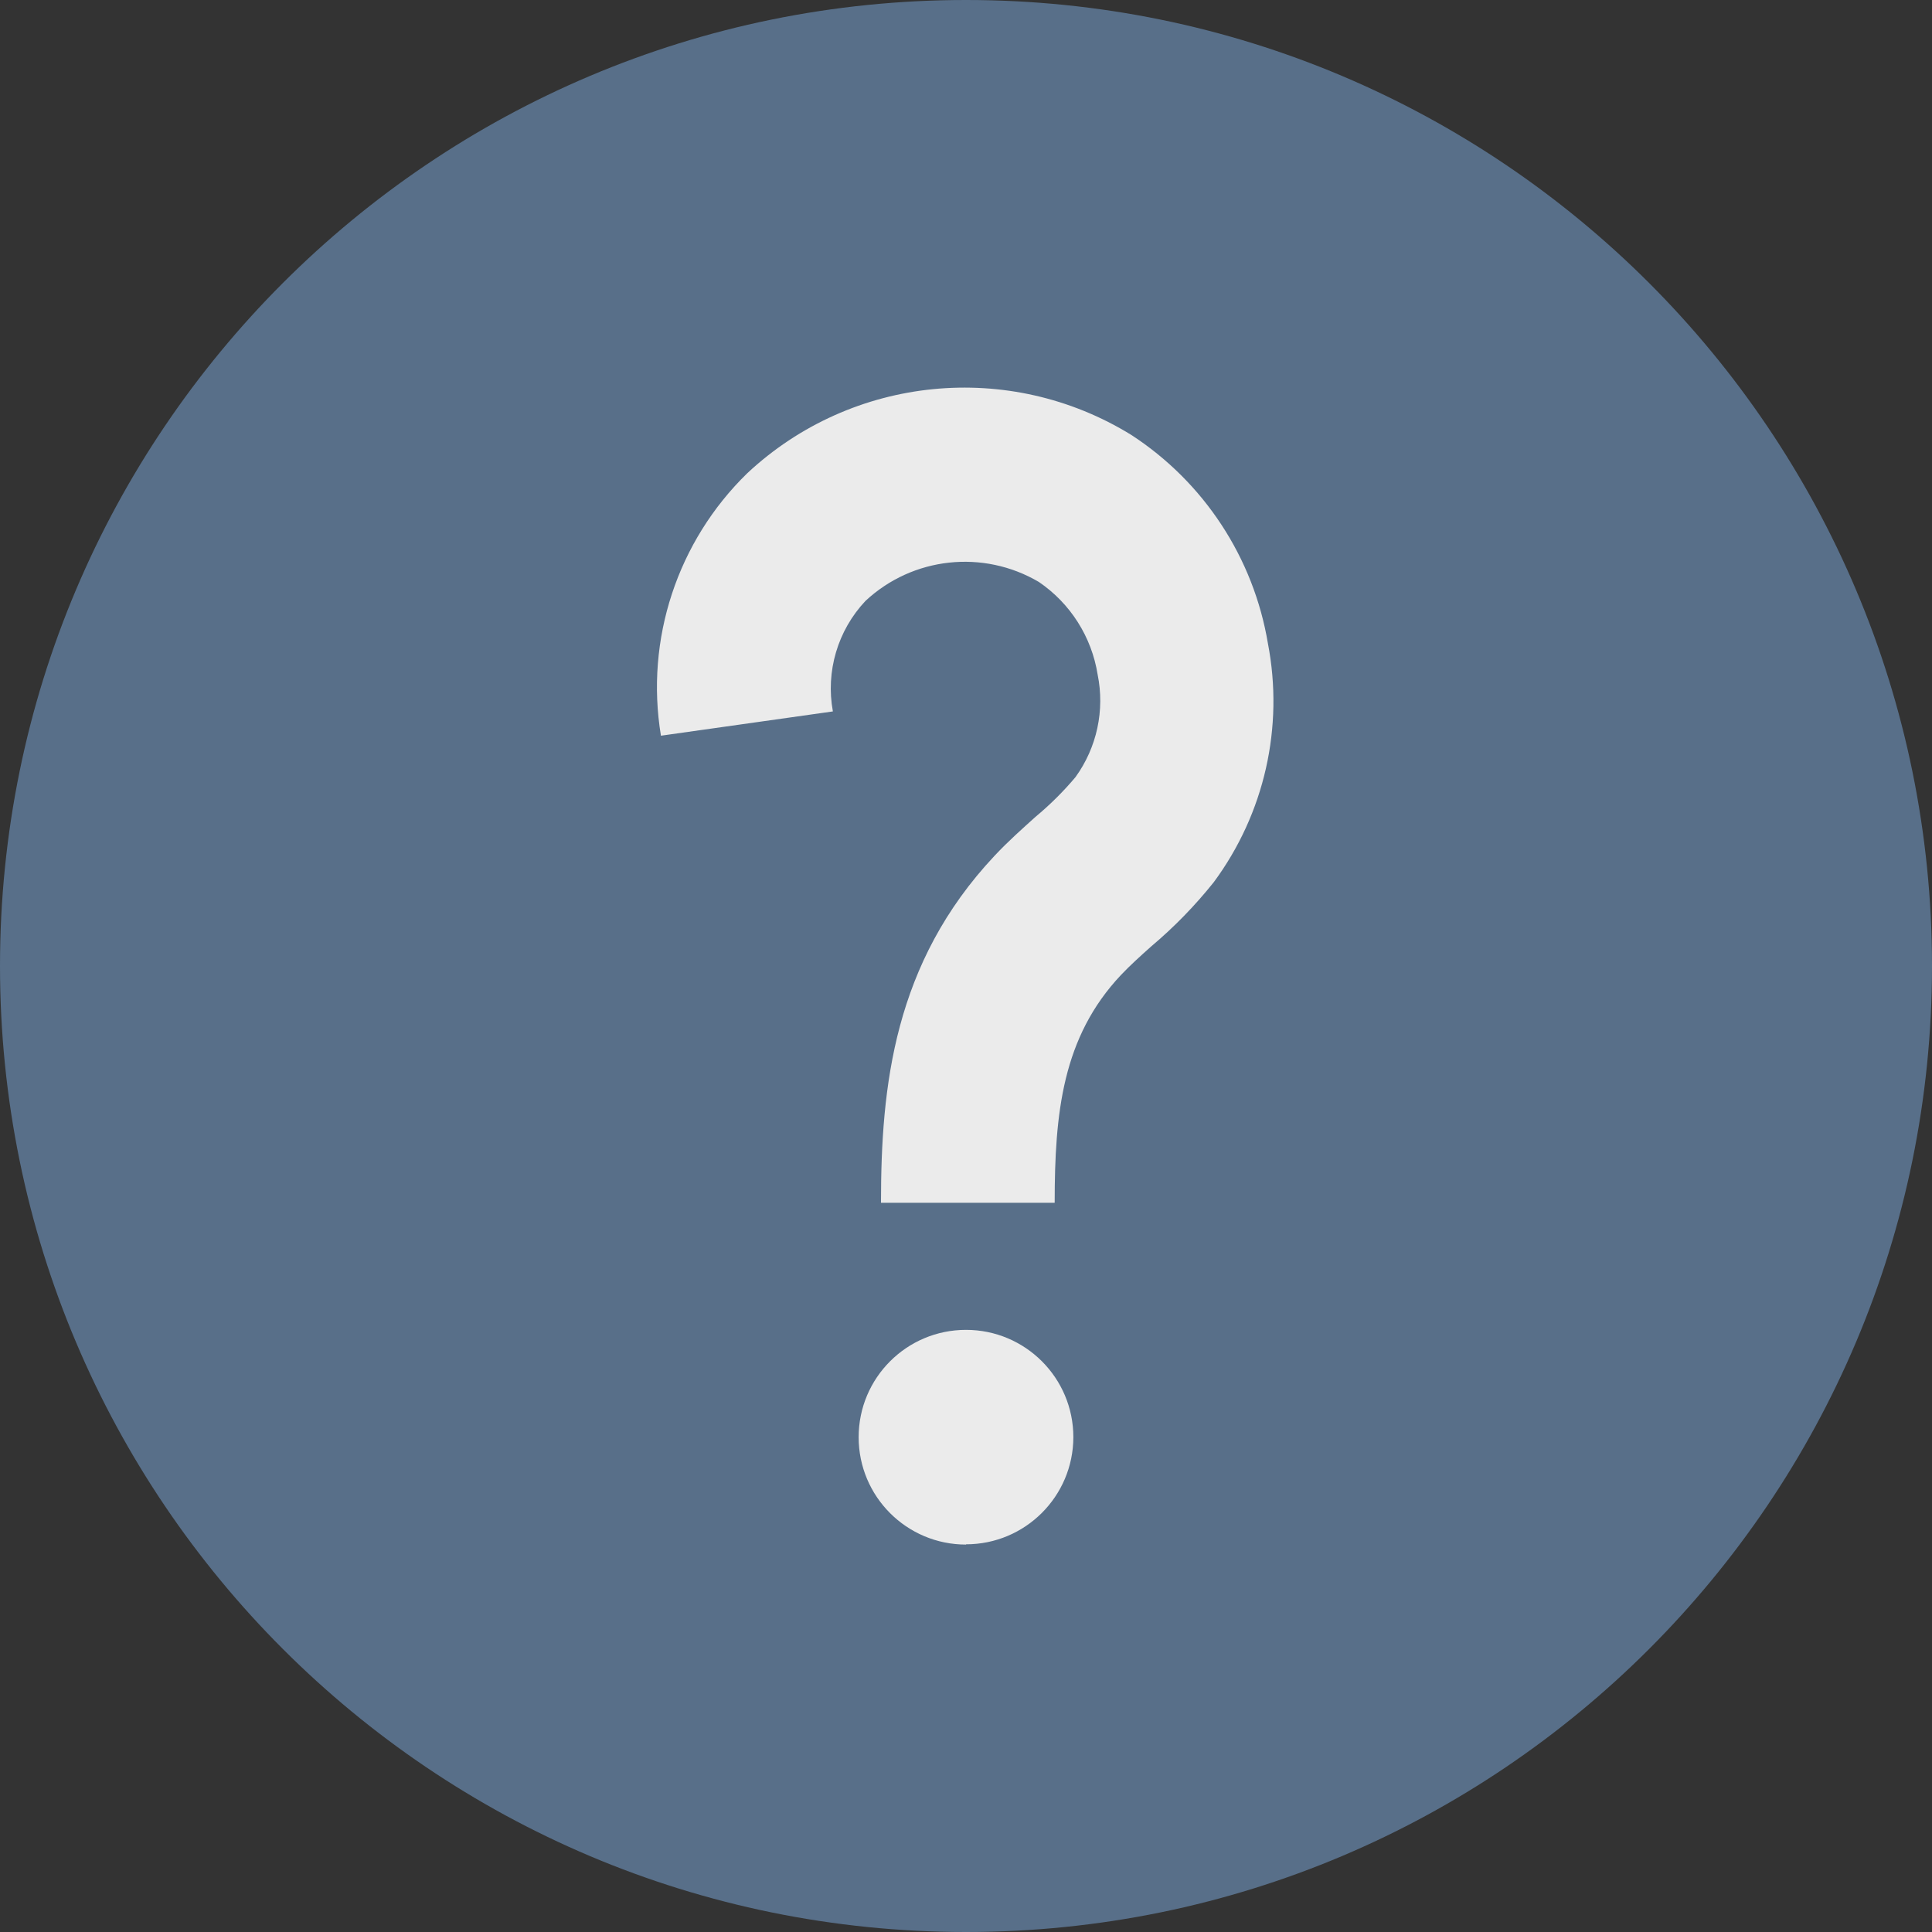 <?xml version="1.0" encoding="UTF-8" standalone="no"?>
<!-- Generator: Gravit.io -->
<svg xmlns="http://www.w3.org/2000/svg" xmlns:xlink="http://www.w3.org/1999/xlink" style="isolation:isolate" viewBox="0 0 30 30" width="30pt" height="30pt"><rect x="0" y="0" width="30" height="30" fill="#333333" stroke="none"/><defs><clipPath id="_clipPath_oPGEjvHxVq90gdZ0PiFcx3rSEIuthzr8"><rect width="30" height="30"/></clipPath></defs><g clip-path="url(#_clipPath_oPGEjvHxVq90gdZ0PiFcx3rSEIuthzr8)"><g style="isolation:isolate"><rect x="8" y="5" width="15" height="21" transform="matrix(1,0,0,1,0,0)" fill="rgb(235,235,235)"/></g><path d=" M 15 0 C 6.716 0 0 6.716 0 15 C 0 23.284 6.716 30 15 30 C 23.284 30 30 23.284 30 15 C 30 6.716 23.284 0 15 0 Z  M 15 23.984 C 14.079 23.984 13.333 23.238 13.333 22.317 C 13.333 21.396 14.079 20.65 15 20.65 C 15.921 20.65 16.667 21.396 16.667 22.317 C 16.665 23.236 15.919 23.98 15 23.98 L 15 23.984 Z  M 18.847 13.699 C 18.557 14.062 18.233 14.395 17.878 14.694 C 17.704 14.849 17.542 14.996 17.406 15.14 C 16.497 16.105 16.377 17.282 16.377 18.677 L 13.68 18.677 C 13.68 16.867 13.88 14.955 15.441 13.291 C 15.656 13.061 15.883 12.861 16.079 12.684 C 16.304 12.497 16.513 12.29 16.701 12.066 C 17.033 11.606 17.157 11.029 17.044 10.474 C 16.951 9.89 16.621 9.37 16.132 9.037 C 15.268 8.528 14.172 8.647 13.439 9.331 C 13.007 9.79 12.819 10.427 12.933 11.047 L 10.263 11.424 C 10.016 9.928 10.518 8.405 11.605 7.347 C 13.232 5.828 15.675 5.586 17.569 6.755 C 18.697 7.49 19.466 8.663 19.688 9.991 C 19.939 11.29 19.634 12.635 18.847 13.699 Z " fill="#586F89"/></g></svg>
